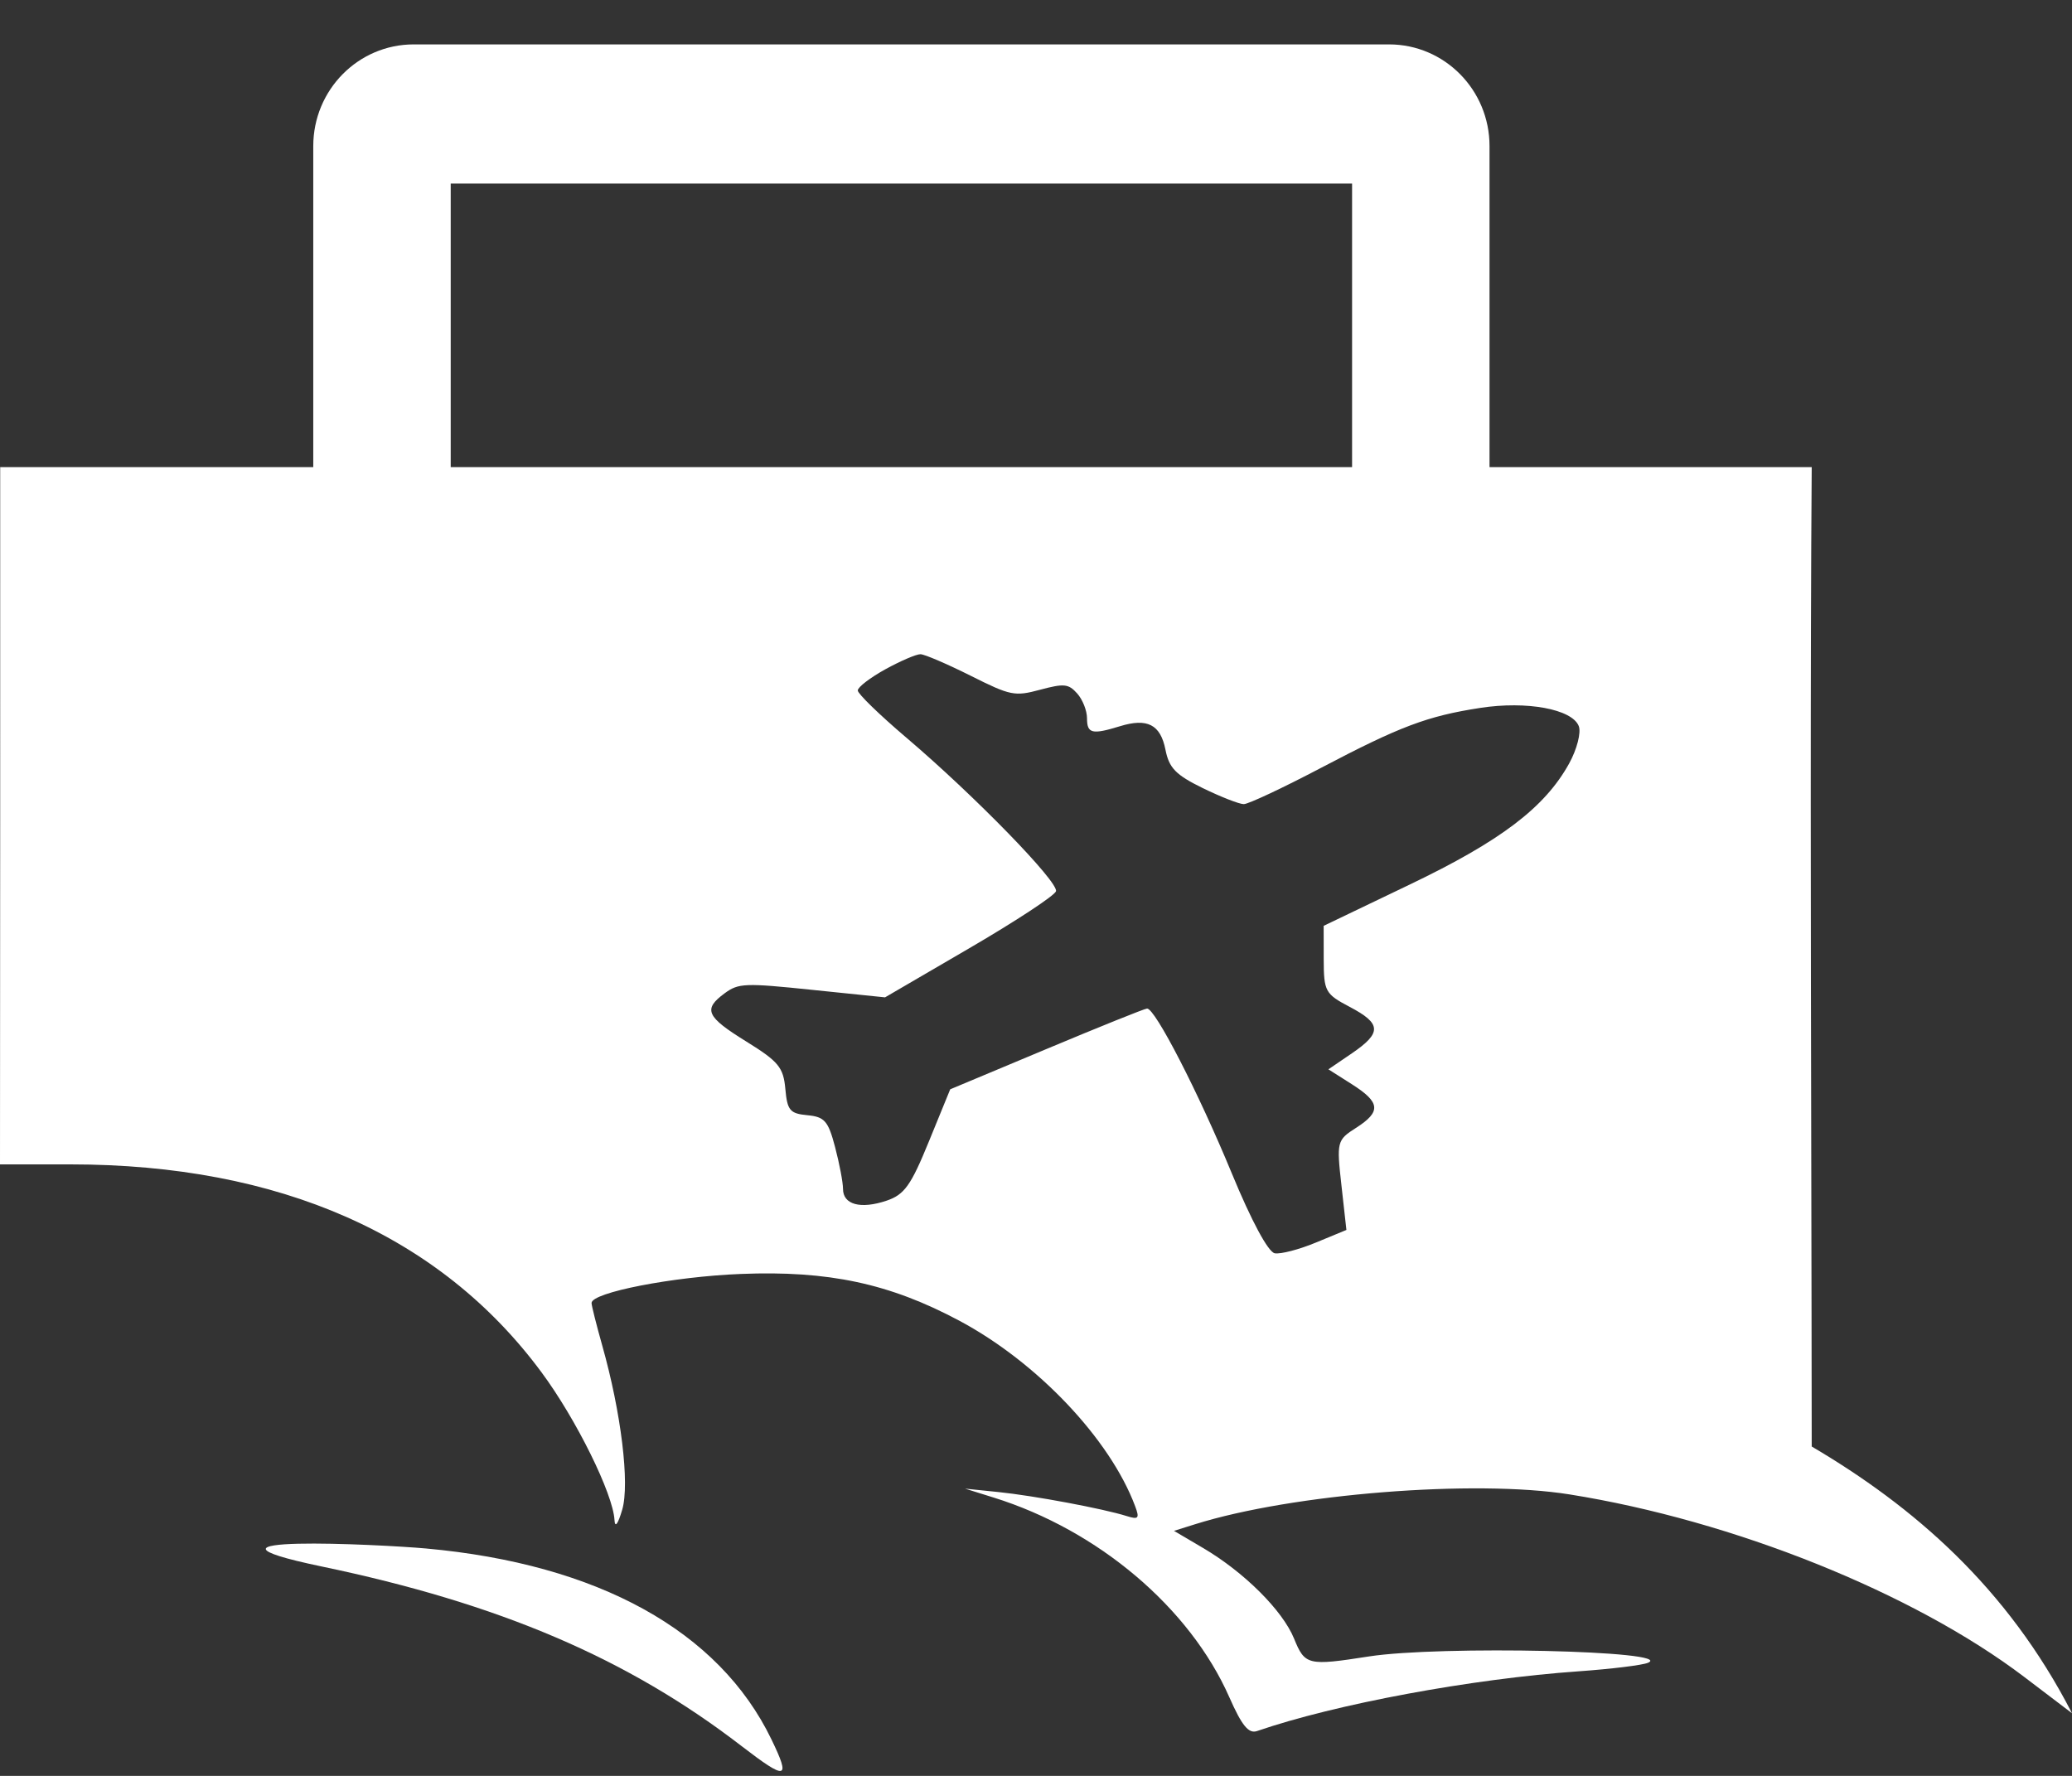 <svg width="42" height="36" viewBox="0 0 42 36" fill="none" xmlns="http://www.w3.org/2000/svg">
<rect x="0" y="0" width="42" height="36" fill="#333333" stroke="none"/>
<path fill-rule="evenodd" clip-rule="evenodd" d="M28.157 0.9C29.281 0.9 30.193 1.823 30.193 2.961V9.47H36.724C36.694 13.55 36.705 18.822 36.715 23.613C36.719 25.645 36.723 27.591 36.724 29.323C38.782 30.536 40.682 32.167 42 34.73L41.034 33.996C38.789 32.291 35.134 30.823 31.814 30.294C29.894 29.987 26.189 30.282 24.227 30.898L23.797 31.033L24.386 31.38C25.219 31.87 25.998 32.646 26.231 33.217C26.451 33.758 26.51 33.772 27.747 33.579C29.186 33.355 33.973 33.463 33.406 33.707C33.293 33.756 32.662 33.833 32.002 33.88C29.829 34.032 27.067 34.545 25.481 35.091C25.31 35.15 25.174 34.984 24.918 34.404C24.117 32.591 22.26 31.018 20.139 30.357L19.561 30.177L20.235 30.246C20.948 30.318 22.368 30.584 22.838 30.733C23.079 30.809 23.103 30.78 23.008 30.529C22.498 29.169 21.022 27.614 19.444 26.772C18.033 26.019 16.795 25.754 15.018 25.825C13.644 25.879 11.991 26.201 11.991 26.414C11.991 26.467 12.089 26.855 12.208 27.278C12.591 28.634 12.767 30.076 12.613 30.602C12.527 30.898 12.465 30.98 12.456 30.813C12.427 30.282 11.68 28.768 10.976 27.818C8.923 25.042 5.665 23.604 1.43 23.604H-7.66345e-07C0.003 19.761 0.006 13.314 0.004 9.47H6.35V2.961C6.35 1.823 7.261 0.9 8.386 0.9H28.157ZM9.136 9.47V3.721H27.407V9.47H9.136ZM17.947 13.567C17.639 13.737 17.387 13.93 17.387 13.997C17.387 14.063 17.829 14.492 18.369 14.951C19.744 16.119 21.459 17.879 21.405 18.067C21.38 18.154 20.59 18.673 19.65 19.221L17.94 20.218L16.465 20.066C15.098 19.924 14.969 19.93 14.691 20.134C14.246 20.461 14.312 20.609 15.132 21.116C15.781 21.518 15.88 21.638 15.919 22.073C15.958 22.51 16.012 22.574 16.365 22.607C16.715 22.64 16.788 22.723 16.927 23.252C17.015 23.586 17.088 23.968 17.088 24.101C17.088 24.42 17.444 24.517 17.97 24.34C18.332 24.218 18.464 24.034 18.829 23.139L19.261 22.082L21.21 21.266C22.282 20.817 23.2 20.447 23.251 20.445C23.413 20.436 24.295 22.152 24.969 23.786C25.367 24.75 25.707 25.383 25.84 25.406C25.96 25.427 26.336 25.329 26.675 25.188L27.292 24.933L27.191 24.025C27.092 23.145 27.101 23.11 27.485 22.865C28 22.536 27.983 22.348 27.404 21.98L26.927 21.677L27.404 21.352C28.013 20.936 28.004 20.75 27.357 20.41C26.863 20.15 26.834 20.098 26.832 19.451L26.831 18.768L28.57 17.934C30.422 17.047 31.312 16.371 31.807 15.477C31.965 15.19 32.053 14.849 32.002 14.719C31.867 14.375 30.949 14.205 30.008 14.35C28.934 14.515 28.377 14.725 26.779 15.565C26.009 15.97 25.304 16.301 25.212 16.301C25.12 16.301 24.745 16.154 24.378 15.975C23.831 15.707 23.697 15.568 23.624 15.197C23.523 14.687 23.256 14.55 22.698 14.723C22.135 14.896 22.034 14.871 22.034 14.56C22.034 14.405 21.944 14.179 21.834 14.057C21.658 13.861 21.57 13.852 21.084 13.982C20.567 14.121 20.484 14.104 19.673 13.697C19.199 13.46 18.743 13.264 18.659 13.262C18.575 13.26 18.255 13.398 17.947 13.567Z" fill="white"/>
<path d="M8.633 31.39C12.123 31.706 14.575 33.061 15.637 35.26C16.034 36.08 15.946 36.099 15.027 35.392C12.723 33.618 10.124 32.507 6.52 31.755C3.366 31.096 7.704 31.306 8.633 31.39Z" fill="white"/>
</svg>
